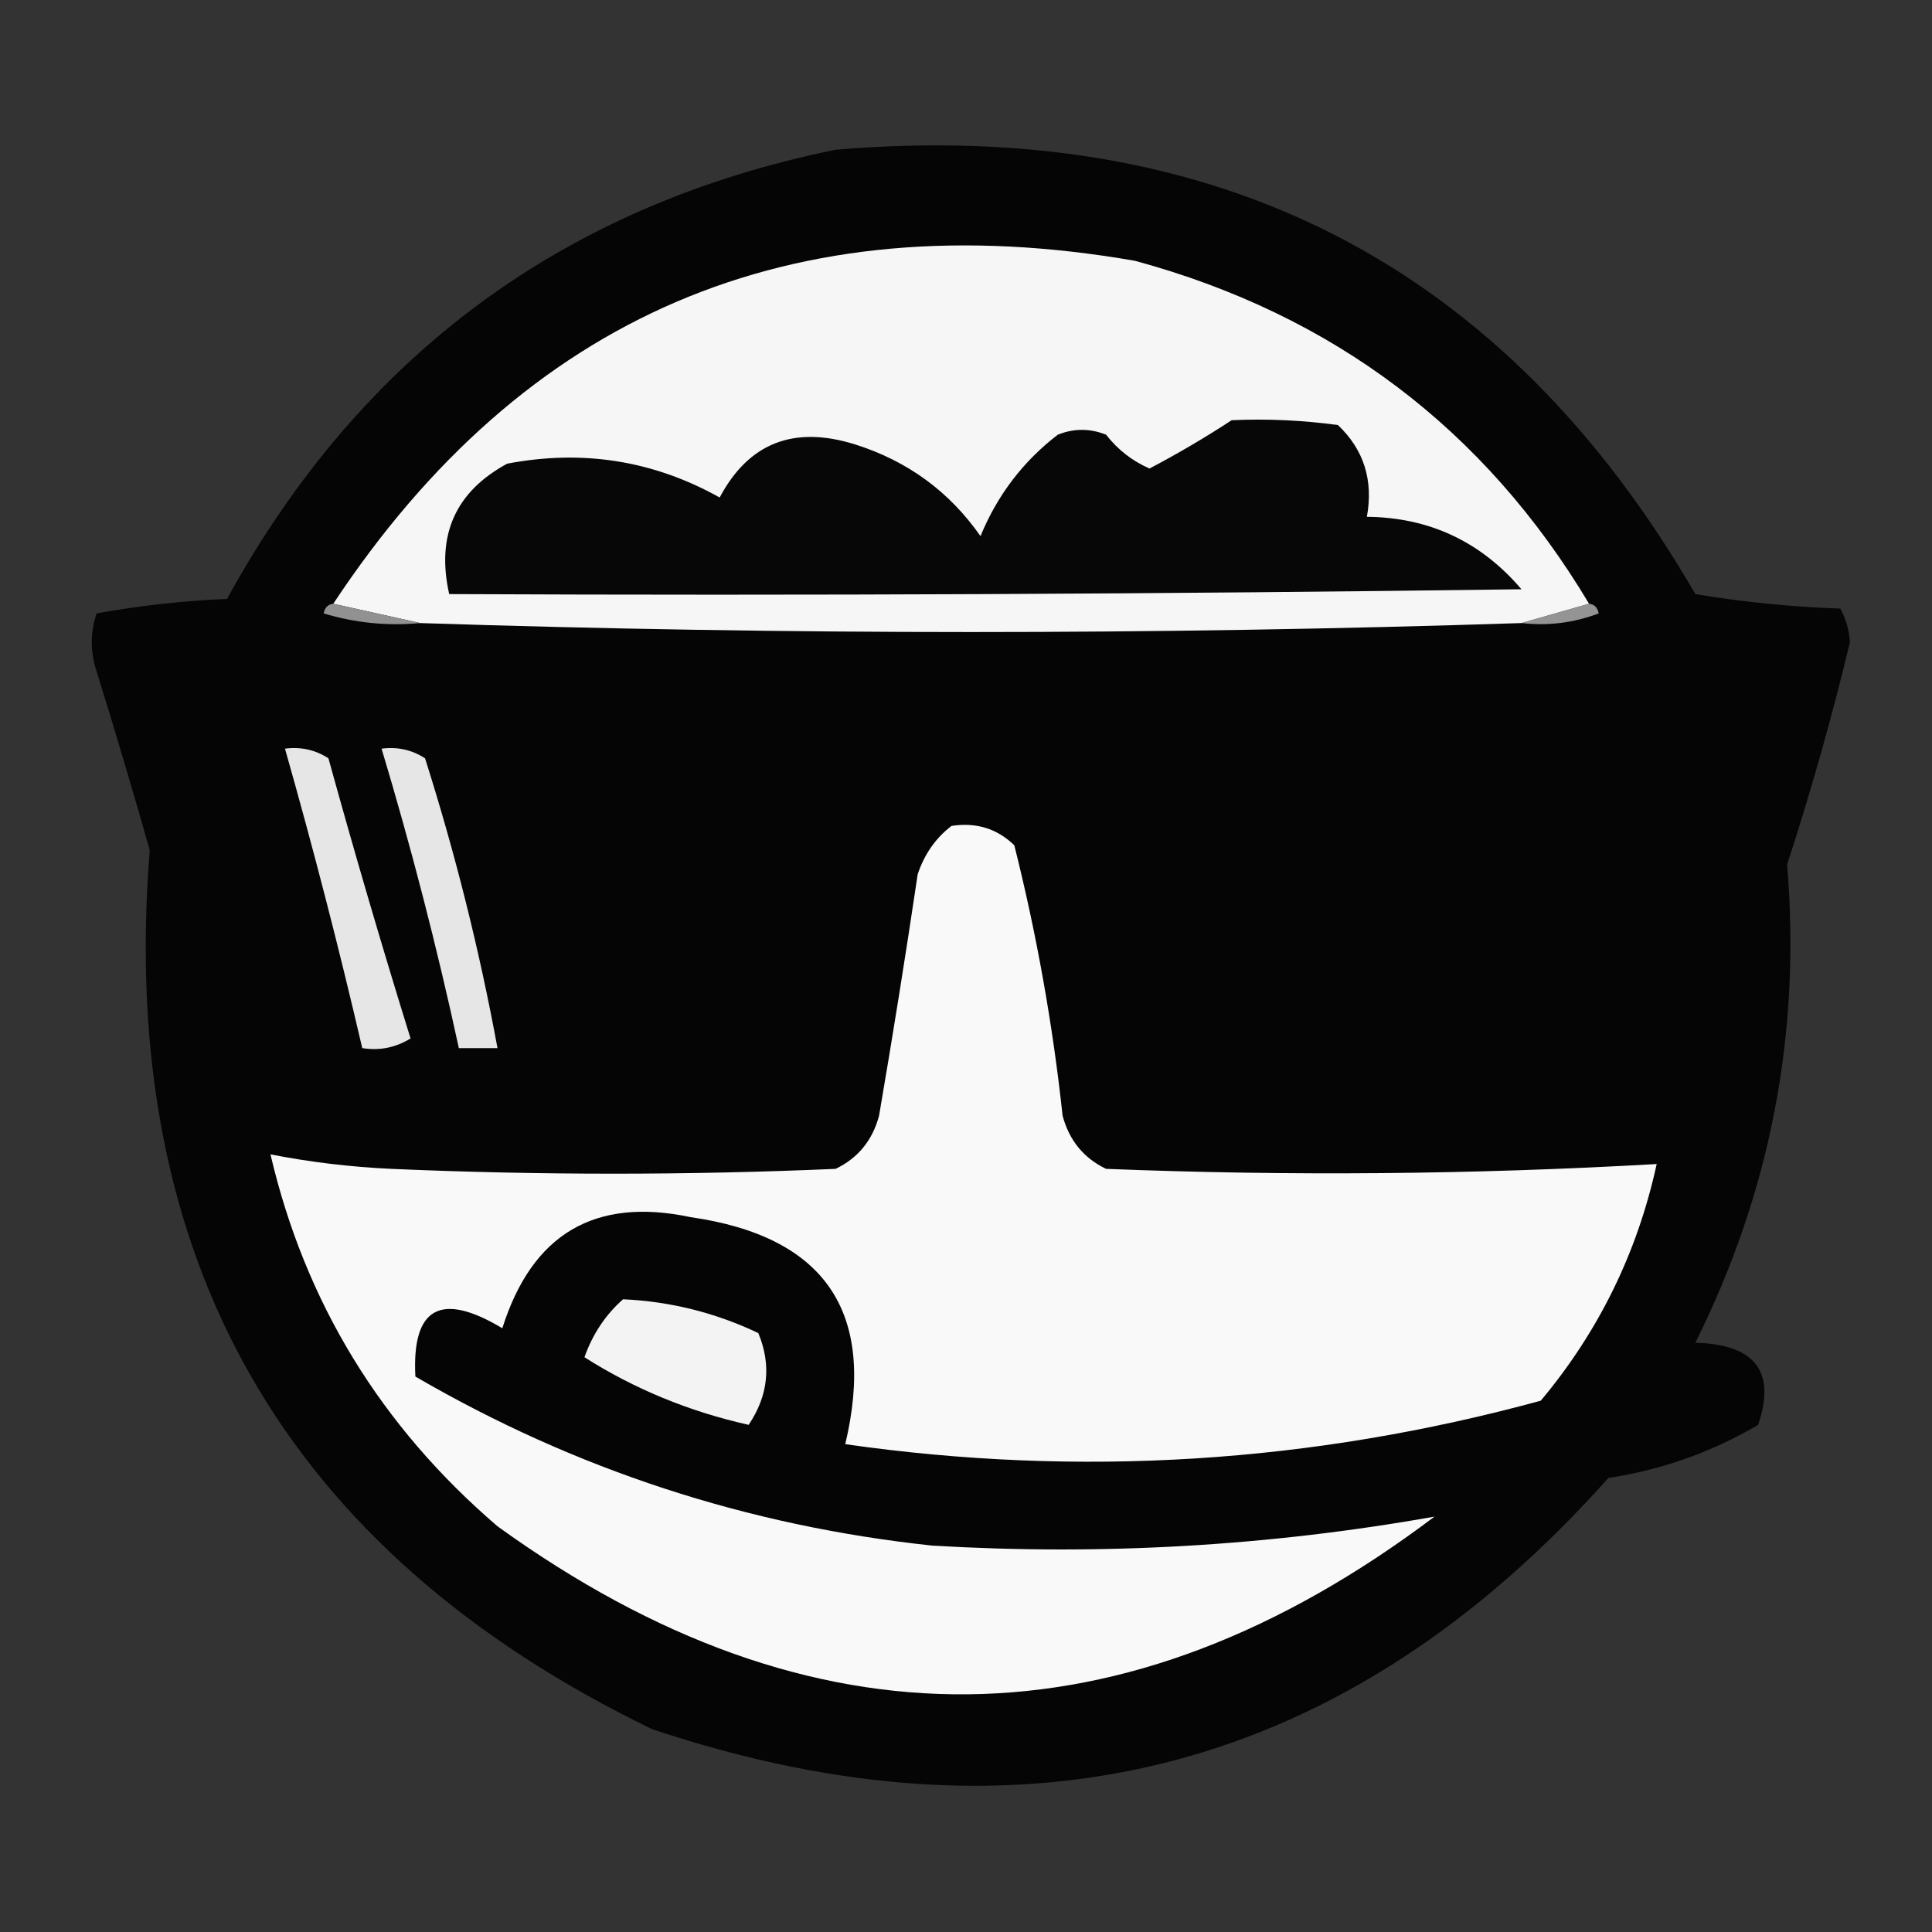 <?xml version="1.0" encoding="UTF-8"?>
<!DOCTYPE svg PUBLIC "-//W3C//DTD SVG 1.1//EN" "http://www.w3.org/Graphics/SVG/1.1/DTD/svg11.dtd">
<svg xmlns="http://www.w3.org/2000/svg" version="1.1" width="200px" height="200px" style="shape-rendering:geometricPrecision; text-rendering:geometricPrecision; image-rendering:optimizeQuality; fill-rule:evenodd; clip-rule:evenodd" xmlns:xlink="http://www.w3.org/1999/xlink">
<rect width="100%" height="100%" fill="#333333" stroke="none"/>
<g><path style="opacity:0.979" fill="#050506" d="M 86.5,15.5 C 126.135,12.147 155.802,27.48 175.5,61.5C 180.467,62.329 185.467,62.829 190.5,63C 191.097,64.062 191.43,65.228 191.5,66.5C 189.64,74.248 187.473,81.915 185,89.5C 186.458,106.878 183.291,123.378 175.5,139C 181.704,139.167 183.871,142.001 182,147.5C 177.24,150.31 172.074,152.143 166.5,153C 139.405,183.359 106.405,192.026 67.5,179C 29.449,160.571 12.116,130.238 15.5,88C 13.745,81.813 11.912,75.646 10,69.5C 9.333,67.5 9.333,65.5 10,63.5C 14.415,62.697 18.915,62.197 23.5,62C 37.356,36.746 58.356,21.246 86.5,15.5 Z"/></g>
<g><path style="opacity:0.999" fill="#f6f6f6" d="M 164.5,62.5 C 162.167,63.167 159.833,63.833 157.5,64.5C 119.494,65.738 81.495,65.738 43.5,64.5C 40.5,63.833 37.5,63.167 34.5,62.5C 54.236,32.643 81.903,20.81 117.5,27C 138.02,32.575 153.687,44.408 164.5,62.5 Z"/></g>
<g><path style="opacity:1" fill="#070708" d="M 127.5,43.5 C 131.182,43.335 134.848,43.501 138.5,44C 141.186,46.546 142.186,49.713 141.5,53.5C 147.954,53.56 153.288,56.06 157.5,61C 120.502,61.5 83.501,61.667 46.5,61.5C 45.137,55.41 47.137,50.91 52.5,48C 60.317,46.505 67.651,47.672 74.5,51.5C 77.5,45.857 82.167,44.024 88.5,46C 93.94,47.714 98.273,50.88 101.5,55.5C 103.242,51.263 105.909,47.763 109.5,45C 111.167,44.333 112.833,44.333 114.5,45C 115.725,46.563 117.225,47.73 119,48.5C 121.963,46.94 124.796,45.273 127.5,43.5 Z"/></g>
<g><path style="opacity:0.982" fill="#949495" d="M 34.5,62.5 C 37.5,63.167 40.5,63.833 43.5,64.5C 40.102,64.82 36.768,64.487 33.5,63.5C 33.624,62.893 33.957,62.56 34.5,62.5 Z"/></g>
<g><path style="opacity:0.976" fill="#989898" d="M 164.5,62.5 C 165.043,62.56 165.376,62.893 165.5,63.5C 162.914,64.48 160.247,64.813 157.5,64.5C 159.833,63.833 162.167,63.167 164.5,62.5 Z"/></g>
<g><path style="opacity:1" fill="#e6e6e6" d="M 29.5,77.5 C 31.144,77.287 32.644,77.62 34,78.5C 36.676,88.201 39.509,97.868 42.5,107.5C 40.955,108.452 39.288,108.785 37.5,108.5C 35.089,98.112 32.422,87.779 29.5,77.5 Z"/></g>
<g><path style="opacity:1" fill="#e6e6e6" d="M 39.5,77.5 C 41.144,77.287 42.644,77.62 44,78.5C 47.133,88.365 49.633,98.365 51.5,108.5C 50.167,108.5 48.833,108.5 47.5,108.5C 45.236,98.044 42.569,87.711 39.5,77.5 Z"/></g>
<g><path style="opacity:0.999" fill="#f9f9f9" d="M 98.5,85.5 C 101.044,85.104 103.211,85.771 105,87.5C 107.313,96.71 108.98,106.043 110,115.5C 110.685,118.057 112.185,119.891 114.5,121C 133.517,121.754 152.517,121.588 171.5,120.5C 169.501,129.663 165.501,137.83 159.5,145C 135.776,151.471 111.776,152.971 87.5,149.5C 90.749,135.833 85.416,127.999 71.5,126C 61.584,123.897 55.084,127.73 52,137.5C 45.626,133.675 42.626,135.342 43,142.5C 59.532,152.121 77.365,157.955 96.5,160C 114.036,161.044 131.369,160.044 148.5,157C 116.412,181.193 84.079,181.526 51.5,158C 39.41,147.633 31.576,134.799 28,119.5C 32.08,120.3 36.247,120.8 40.5,121C 55.833,121.667 71.167,121.667 86.5,121C 88.815,119.891 90.315,118.057 91,115.5C 92.426,107.188 93.759,98.855 95,90.5C 95.697,88.416 96.864,86.749 98.5,85.5 Z"/></g>
<g><path style="opacity:1" fill="#f3f3f3" d="M 64.5,134.5 C 69.397,134.724 74.064,135.891 78.5,138C 79.869,141.3 79.536,144.467 77.5,147.5C 71.335,146.119 65.669,143.786 60.5,140.5C 61.361,138.089 62.694,136.089 64.5,134.5 Z"/></g>
</svg>
